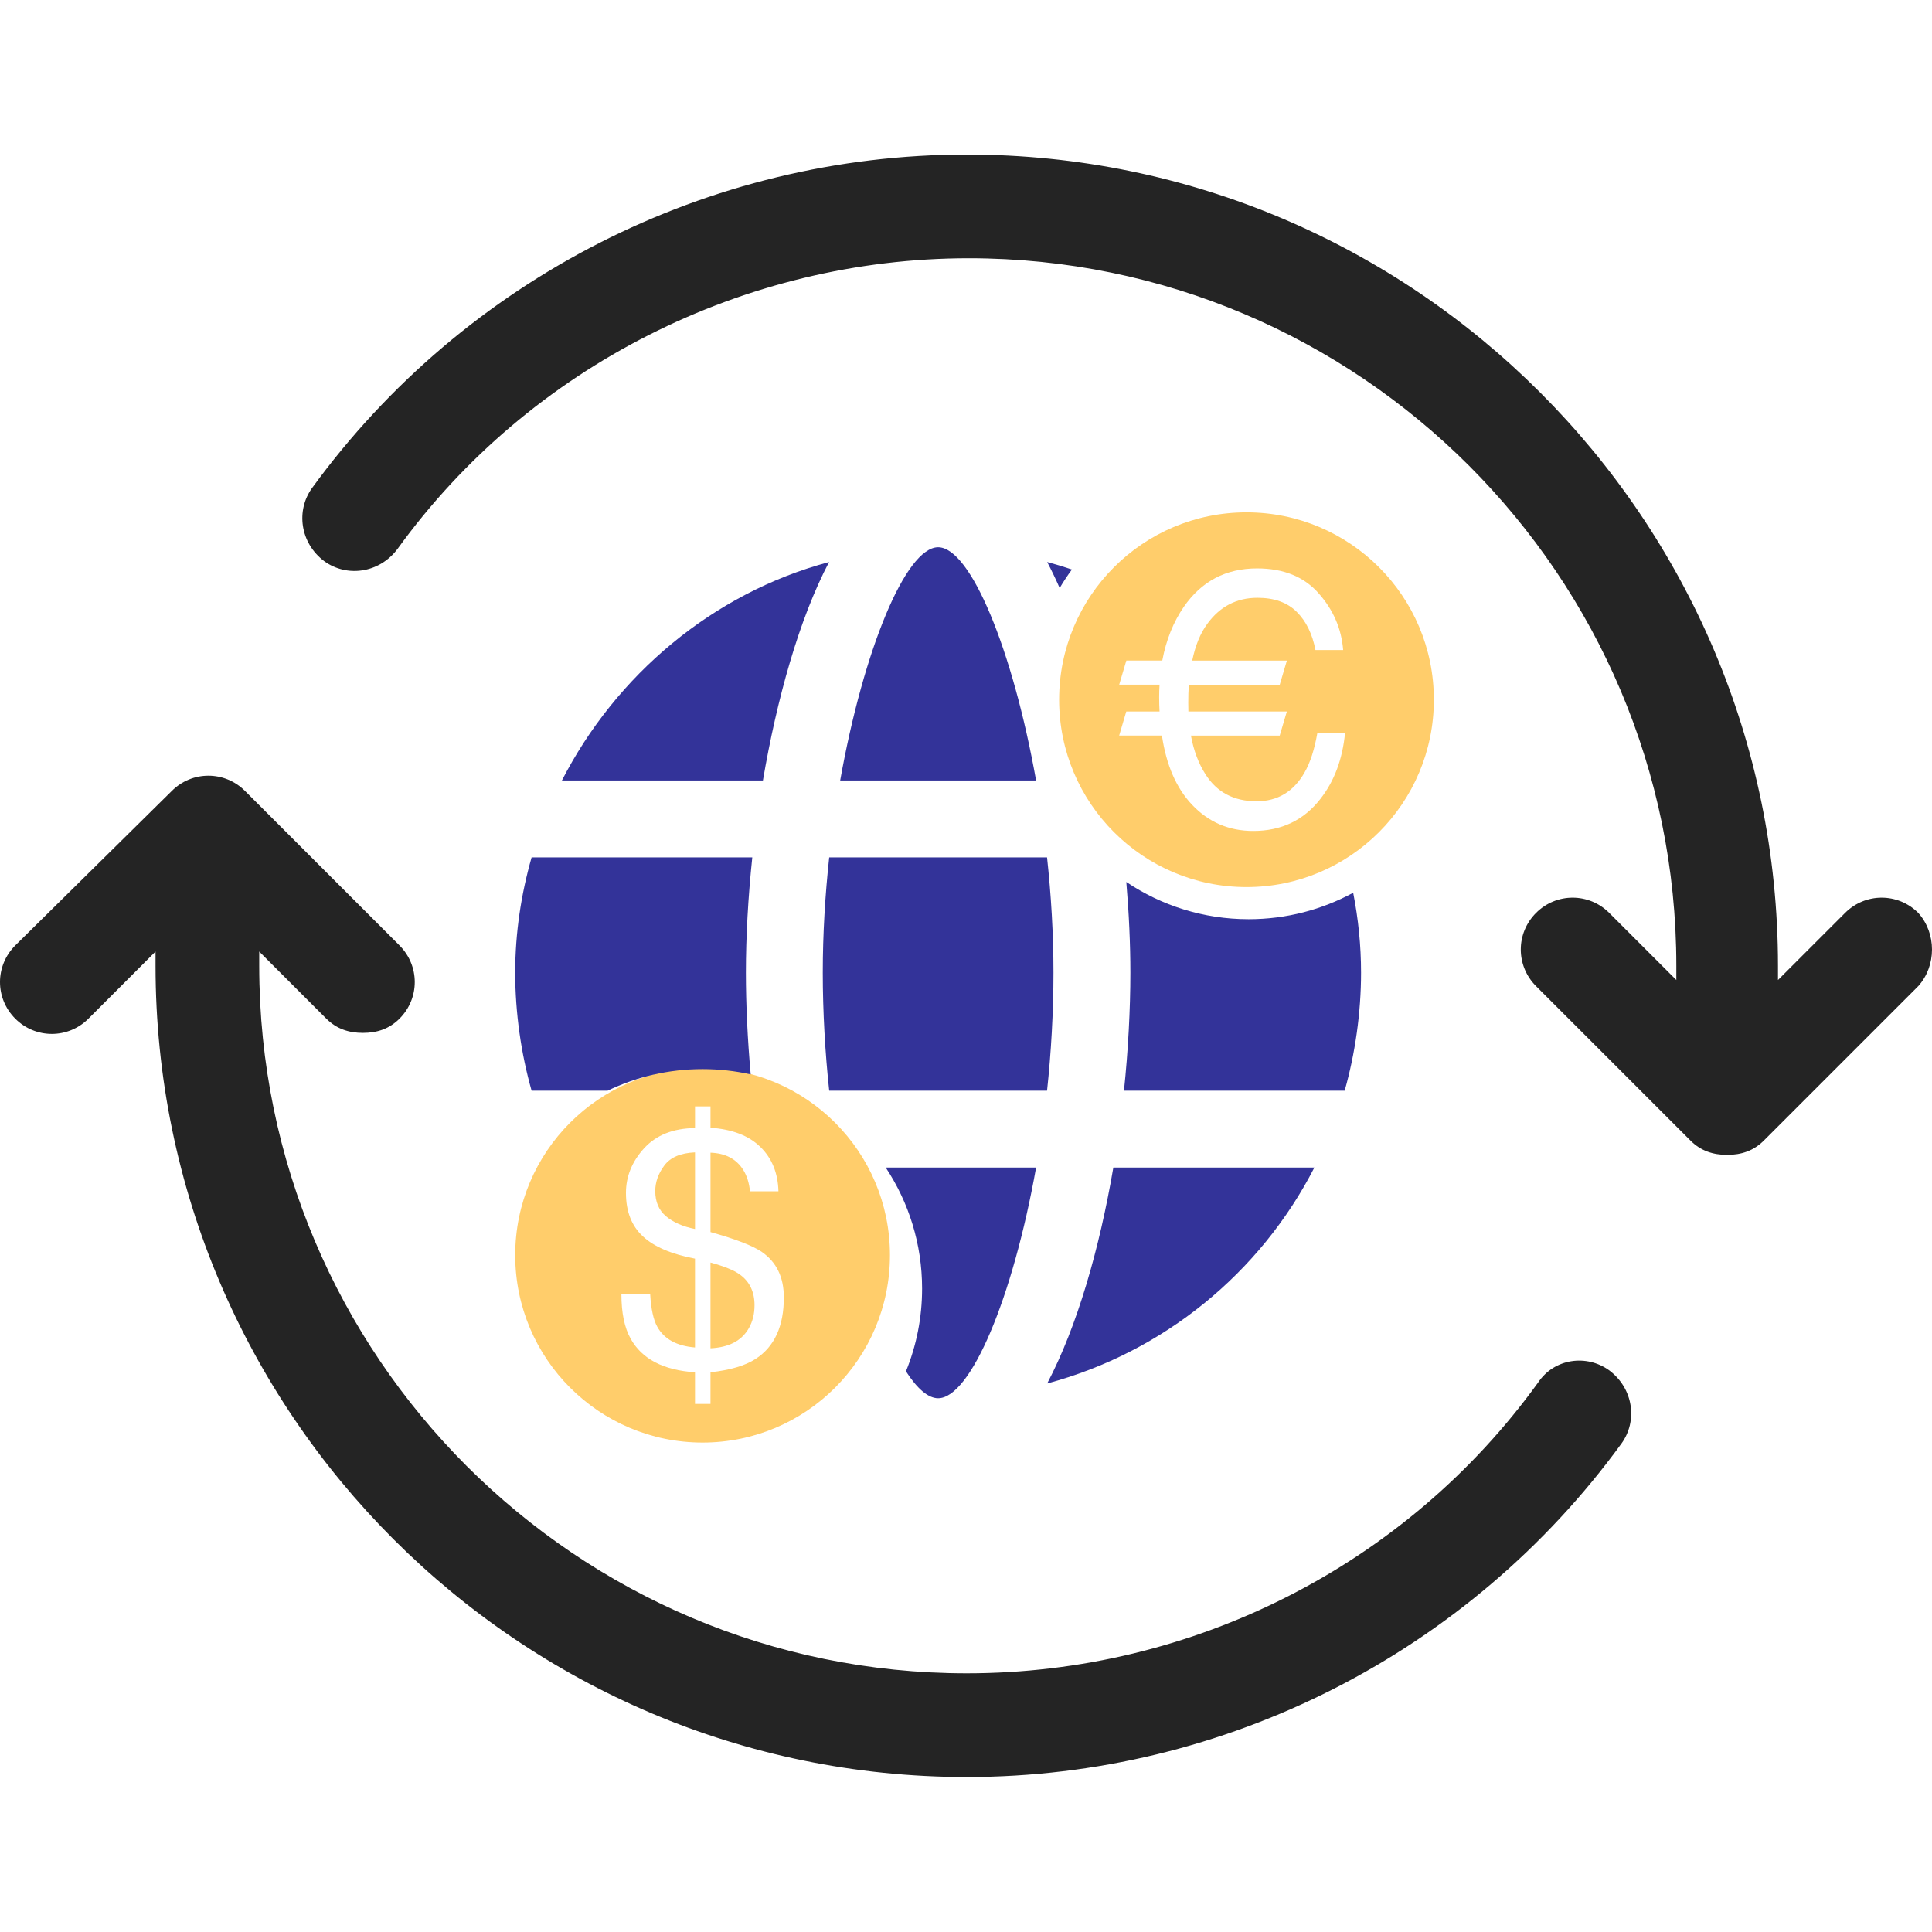<svg width="150" height="150" viewBox="0 0 150 150" fill="none" xmlns="http://www.w3.org/2000/svg">
<path d="M148.934 70.879C147.356 69.301 144.83 69.301 143.252 70.879L138.042 76.088V74.983C138.042 40.256 109.787 12 75.059 12C55.012 12 36.069 21.629 24.23 37.888C22.968 39.624 23.283 42.15 25.177 43.571C26.914 44.834 29.439 44.518 30.86 42.623C41.121 28.417 57.853 20.05 75.217 20.05C105.525 20.05 130.15 44.676 130.15 74.983V76.088L124.941 70.879C123.362 69.301 120.836 69.301 119.258 70.879C117.679 72.458 117.679 74.983 119.258 76.562L131.255 88.559C132.044 89.348 132.991 89.664 134.096 89.664C135.201 89.664 136.148 89.348 136.937 88.559L148.934 76.562C150.355 74.983 150.355 72.458 148.934 70.879Z" fill="#242424"/>
<path d="M119.416 107.343C109.155 121.55 92.581 129.916 75.059 129.916C44.751 129.916 20.126 105.291 20.126 74.983V73.878L25.335 79.088C26.125 79.877 27.072 80.192 28.177 80.192C29.282 80.192 30.229 79.877 31.018 79.088C32.597 77.509 32.597 74.983 31.018 73.405L19.021 61.408C17.443 59.83 14.917 59.83 13.339 61.408L1.184 73.405C-0.395 74.983 -0.395 77.509 1.184 79.088C2.762 80.666 5.288 80.666 6.867 79.088L12.076 73.878V74.983C12.076 109.711 40.331 137.967 75.059 137.967C95.106 137.967 114.049 128.338 125.888 112.079C127.151 110.342 126.835 107.817 124.941 106.396C123.204 105.133 120.679 105.449 119.416 107.343Z" fill="#242424"/>
<path d="M57.413 98.935C56.97 98.617 56.216 98.312 55.162 98.024V104.682C56.605 104.613 57.6 104.086 58.152 103.098C58.438 102.591 58.581 102.005 58.581 101.338C58.581 100.287 58.194 99.484 57.413 98.935Z" fill="#FFCD6B"/>
<path d="M51.581 90.484C51.108 91.117 50.874 91.779 50.874 92.471C50.874 93.306 51.15 93.958 51.709 94.431C52.273 94.902 53.02 95.234 53.961 95.419V89.47C52.849 89.516 52.057 89.849 51.581 90.484Z" fill="#FFCD6B"/>
<path d="M54.549 82.905C46.51 82.905 40.001 89.418 40.001 97.453C40.001 105.487 46.515 112 54.549 112C62.582 112 69.096 105.487 69.096 97.453C69.096 89.418 62.587 82.905 54.549 82.905ZM58.666 105.507C57.859 106.029 56.691 106.376 55.162 106.544V108.999H53.96V106.544C51.51 106.384 49.84 105.515 48.963 103.936C48.483 103.081 48.246 101.932 48.246 100.481H50.48C50.547 101.638 50.734 102.481 51.032 103.012C51.562 103.965 52.532 104.5 53.96 104.618V97.721C52.133 97.374 50.779 96.798 49.907 95.985C49.035 95.175 48.599 94.052 48.599 92.619C48.599 91.336 49.07 90.181 50.008 89.152C50.951 88.123 52.269 87.601 53.961 87.583V85.899H55.163V87.557C56.847 87.675 58.13 88.167 59.024 89.039C59.926 89.91 60.399 91.061 60.438 92.491H58.227C58.167 91.851 57.995 91.299 57.707 90.834C57.172 89.982 56.325 89.534 55.163 89.495V95.658C57.123 96.205 58.448 96.719 59.15 97.199C60.29 97.992 60.856 99.167 60.856 100.718C60.863 102.963 60.129 104.559 58.666 105.507Z" fill="#FFCD6B"/>
<path fill-rule="evenodd" clip-rule="evenodd" d="M83.224 44.216C82.592 44.002 81.952 43.809 81.303 43.635C81.639 44.273 81.961 44.947 82.272 45.653C82.565 45.157 82.883 44.678 83.224 44.216ZM96.944 71.367C99.883 71.367 102.647 70.623 105.06 69.314C105.456 71.325 105.672 73.398 105.672 75.523C105.672 78.631 105.21 81.826 104.4 84.678H87.265C87.589 81.586 87.762 78.344 87.762 75.523C87.762 73.285 87.653 70.908 87.446 68.477C90.16 70.302 93.428 71.367 96.944 71.367ZM72.836 42.488C70.329 42.488 67.044 50.434 65.231 60.598H80.442C78.629 50.434 75.344 42.488 72.836 42.488ZM58.407 66.568H41.273C40.462 69.419 40 72.416 40 75.523C40 78.631 40.462 81.826 41.273 84.678H47.177C49.408 83.606 51.908 83.005 54.549 83.005C55.832 83.005 57.082 83.147 58.284 83.416C58.04 80.716 57.911 77.962 57.911 75.523C57.911 72.703 58.084 69.66 58.407 66.568ZM72.836 108.559C72.056 108.559 71.201 107.809 70.338 106.47C71.146 104.488 71.591 102.319 71.591 100.046C71.591 96.573 70.551 93.342 68.767 90.648H80.442C78.628 100.812 75.344 108.559 72.836 108.559ZM81.293 66.568H64.379C64.063 69.487 63.88 72.505 63.88 75.523C63.88 78.542 64.063 81.759 64.379 84.678H81.293C81.609 81.759 81.791 78.542 81.791 75.523C81.791 72.505 81.609 69.487 81.293 66.568ZM86.439 90.648C85.365 96.936 83.641 102.968 81.303 107.412C90.348 104.991 97.855 98.819 102.047 90.648H86.439ZM59.233 60.598H43.625C47.817 52.427 55.324 46.056 64.369 43.635C62.031 48.079 60.307 54.31 59.233 60.598Z" fill="#333399"/>
<path d="M96.778 39.778C88.739 39.778 82.23 46.291 82.23 54.325C82.23 62.36 88.744 68.873 96.778 68.873C104.811 68.873 111.325 62.358 111.325 54.325C111.326 46.291 104.811 39.778 96.778 39.778ZM102.518 62.023C101.23 63.685 99.489 64.515 97.3 64.515C95.413 64.515 93.832 63.835 92.542 62.471C91.332 61.188 90.549 59.401 90.212 57.108H86.892L87.444 55.239H90.027C90.007 54.88 89.997 54.51 89.997 54.131C89.997 53.806 90.007 53.481 90.027 53.156H86.894L87.449 51.284H90.239C90.542 49.679 91.101 48.288 91.913 47.111C93.29 45.124 95.179 44.131 97.598 44.131C99.656 44.131 101.245 44.776 102.383 46.069C103.526 47.359 104.154 48.827 104.282 50.469H102.132C101.893 49.224 101.41 48.233 100.679 47.505C99.952 46.776 98.935 46.412 97.625 46.412C96.019 46.412 94.719 47.084 93.739 48.428C93.192 49.167 92.805 50.12 92.564 51.287H99.913L99.359 53.159H92.298C92.266 53.607 92.256 54.082 92.256 54.582C92.256 54.809 92.261 55.03 92.266 55.242H99.91L99.356 57.111H92.463C92.674 58.263 93.049 59.261 93.586 60.103C94.467 61.506 95.795 62.211 97.561 62.211C99.186 62.211 100.427 61.47 101.28 59.985C101.733 59.202 102.058 58.175 102.28 56.902H104.43C104.233 58.935 103.6 60.644 102.518 62.023Z" fill="#FFCD6B"/>
</svg>
